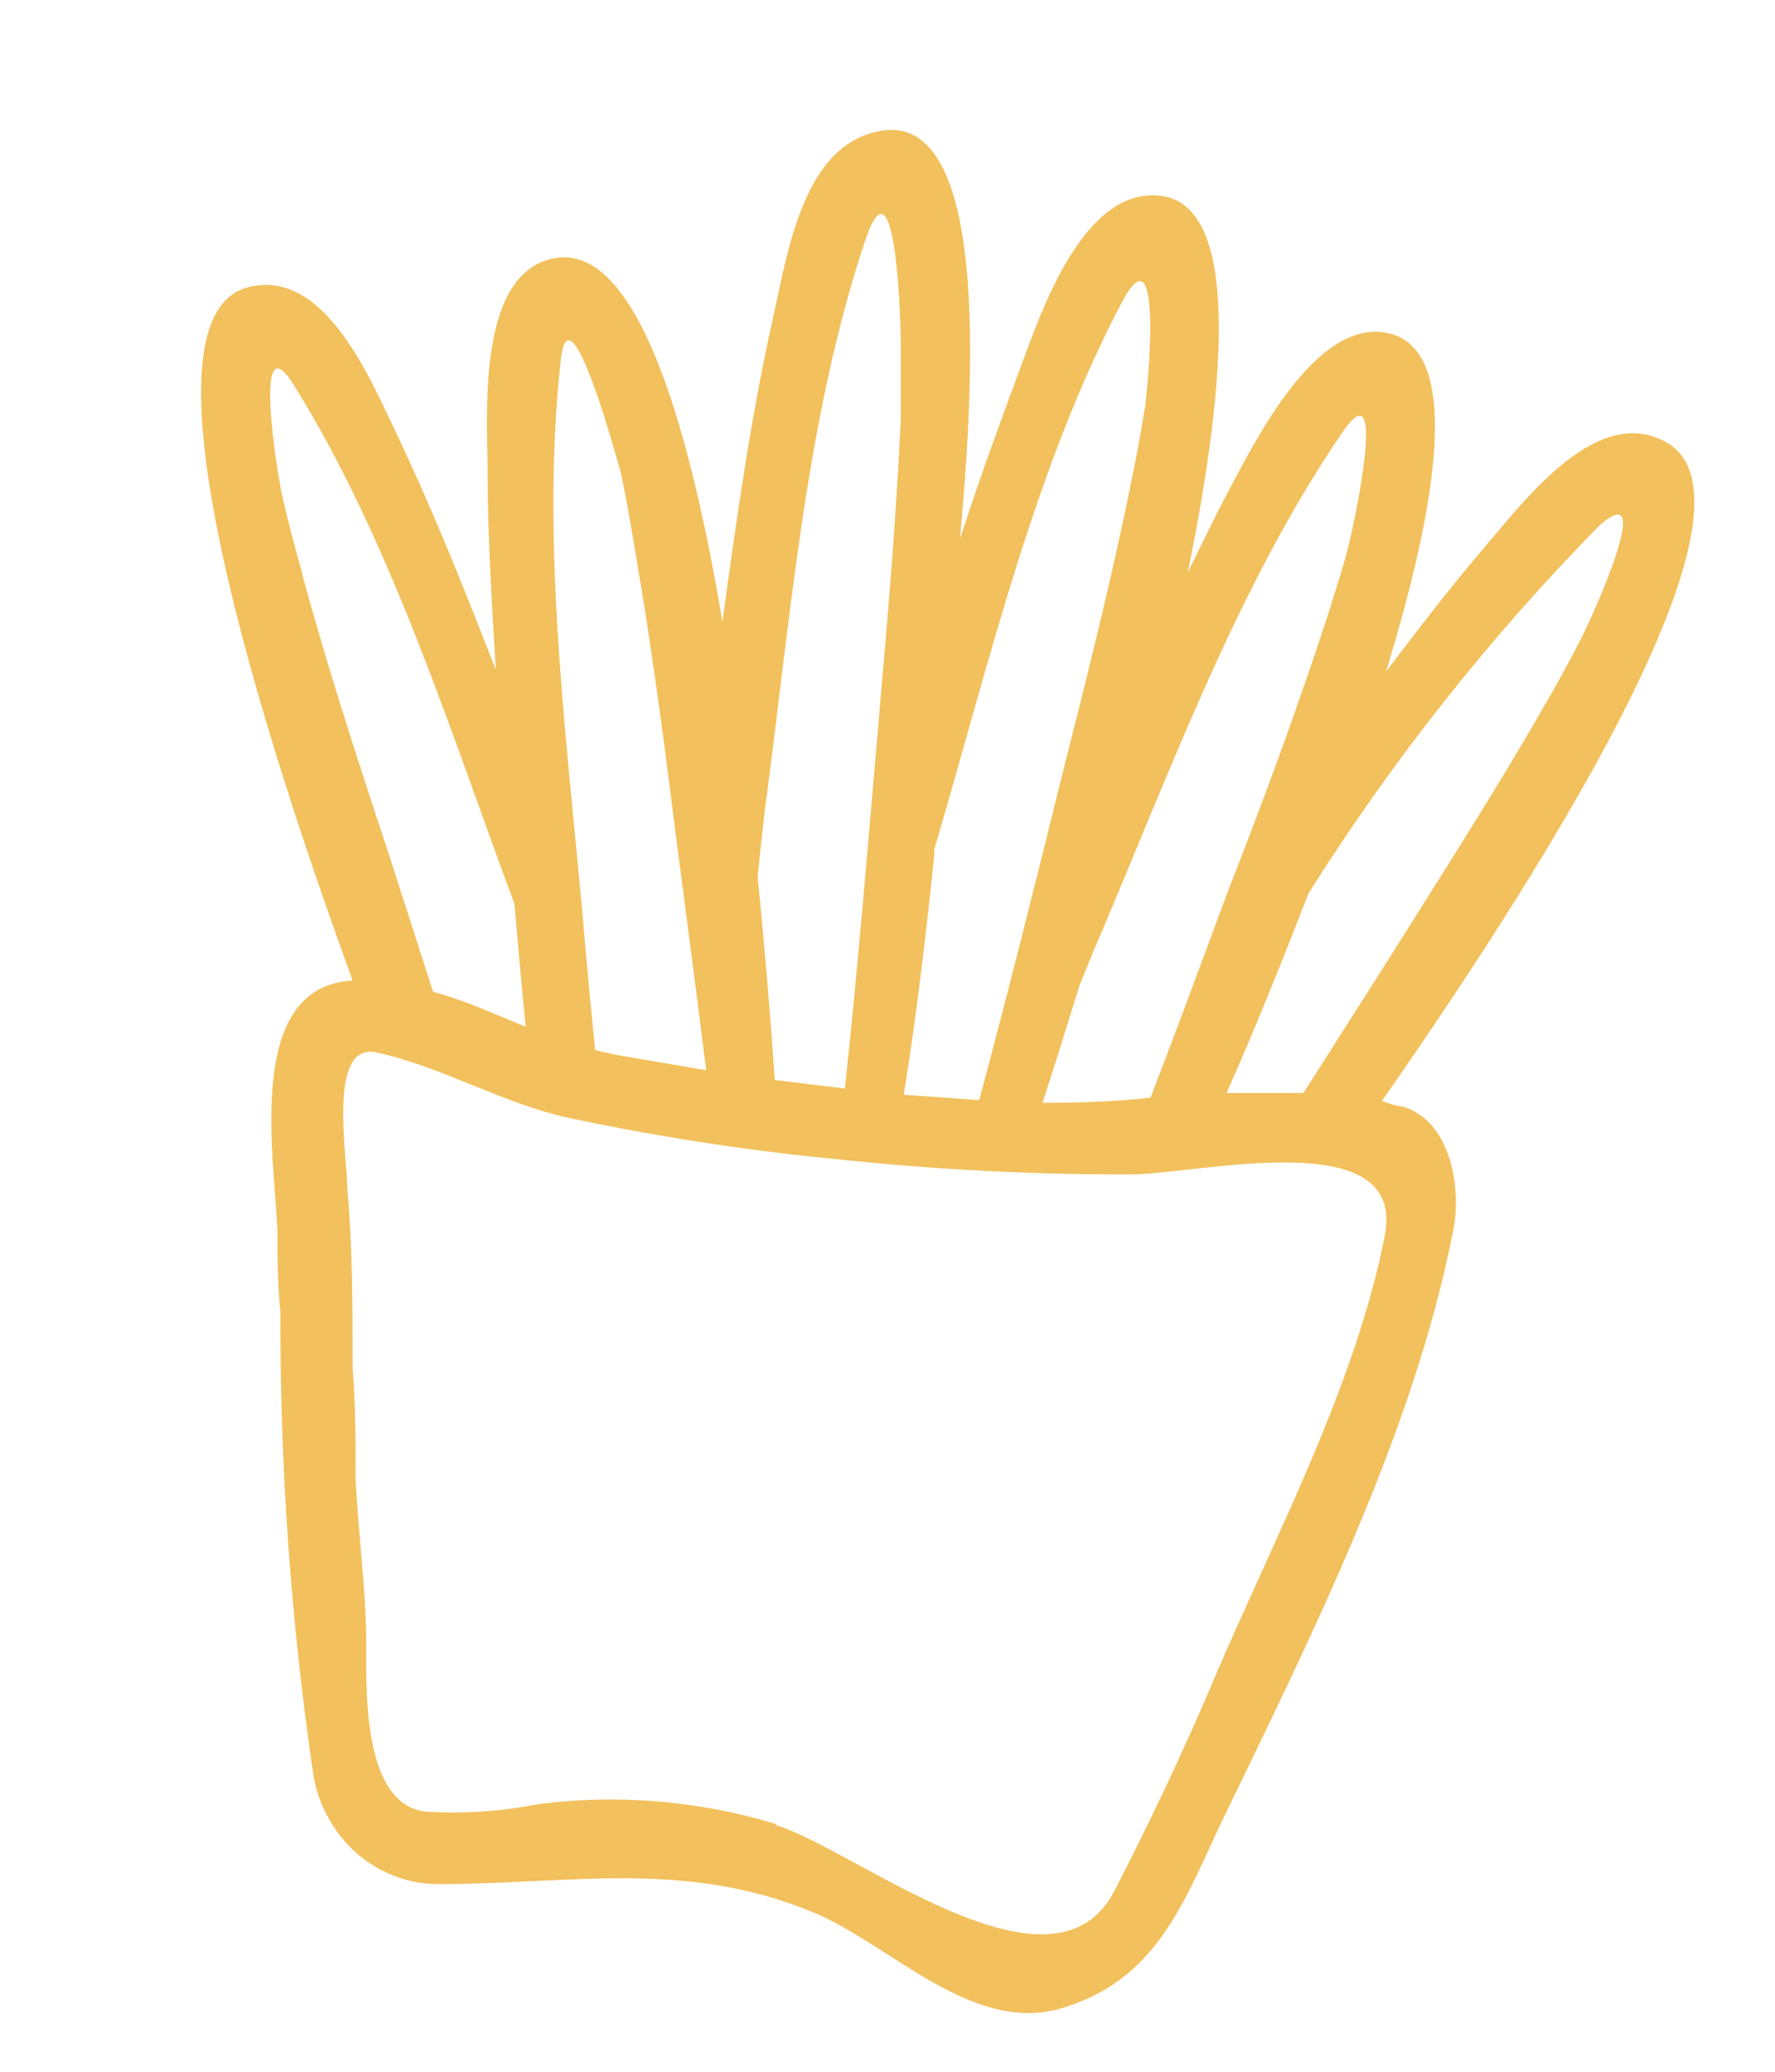 <svg width="6" height="7" viewBox="0 0 6 7" fill="none" xmlns="http://www.w3.org/2000/svg">
<path d="M4.12 6.175C4.42 5.553 4.78 4.843 4.913 4.153C4.941 4.006 4.901 3.784 4.739 3.738C4.717 3.738 4.693 3.726 4.671 3.72C5.297 2.824 5.983 1.691 5.632 1.494C5.4 1.364 5.157 1.687 5.024 1.842C4.891 1.998 4.796 2.124 4.685 2.269C4.867 1.676 4.933 1.196 4.705 1.129C4.477 1.063 4.279 1.422 4.182 1.604C4.122 1.714 4.069 1.824 4.015 1.935C4.152 1.262 4.184 0.705 3.932 0.663C3.681 0.622 3.536 1.007 3.465 1.2C3.393 1.393 3.312 1.614 3.245 1.821C3.28 1.424 3.372 0.356 2.967 0.444C2.716 0.497 2.664 0.845 2.615 1.065C2.539 1.403 2.49 1.749 2.442 2.101C2.321 1.38 2.137 0.806 1.862 0.875C1.618 0.935 1.646 1.38 1.648 1.569C1.648 1.799 1.662 2.031 1.676 2.263C1.572 1.996 1.465 1.728 1.343 1.471C1.253 1.283 1.099 0.906 0.841 0.97C0.463 1.061 0.82 2.292 1.192 3.313C0.827 3.334 0.927 3.896 0.938 4.163C0.938 4.252 0.938 4.343 0.948 4.432C0.946 4.955 0.983 5.478 1.059 5.995C1.076 6.099 1.128 6.193 1.205 6.261C1.283 6.329 1.38 6.366 1.481 6.366C1.929 6.366 2.317 6.281 2.753 6.463C3.011 6.571 3.29 6.878 3.593 6.784C3.897 6.691 3.992 6.453 4.12 6.175ZM5.406 1.776C5.605 1.6 5.375 2.099 5.345 2.157C5.315 2.215 5.264 2.311 5.22 2.385C5.06 2.665 4.885 2.936 4.711 3.214L4.406 3.693C4.321 3.693 4.233 3.693 4.146 3.693C4.239 3.485 4.334 3.247 4.424 3.017C4.707 2.568 5.037 2.151 5.406 1.776ZM3.691 3.226C3.944 2.638 4.178 1.983 4.543 1.453C4.691 1.245 4.576 1.774 4.56 1.838C4.545 1.902 4.511 2.006 4.485 2.089C4.384 2.398 4.269 2.71 4.154 3.003C4.067 3.237 3.98 3.473 3.889 3.709C3.777 3.721 3.666 3.726 3.554 3.726H3.524C3.564 3.604 3.605 3.471 3.649 3.33L3.691 3.226ZM3.869 1.384C3.855 1.471 3.839 1.556 3.821 1.643C3.756 1.962 3.677 2.277 3.597 2.592C3.504 2.967 3.411 3.342 3.31 3.717L3.055 3.699C3.098 3.432 3.13 3.16 3.158 2.889V2.87C3.342 2.248 3.498 1.571 3.801 1.005C3.932 0.777 3.879 1.324 3.869 1.388V1.384ZM2.583 2.754C2.67 2.116 2.72 1.424 2.924 0.814C3.031 0.495 3.045 1.115 3.045 1.154C3.045 1.241 3.045 1.328 3.045 1.415C3.031 1.722 3.005 2.037 2.979 2.333C2.94 2.781 2.904 3.231 2.856 3.678L2.619 3.649C2.605 3.442 2.585 3.202 2.561 2.963C2.567 2.899 2.575 2.829 2.583 2.758V2.754ZM2.094 1.577C2.115 1.67 2.131 1.766 2.147 1.861C2.201 2.174 2.242 2.482 2.282 2.802C2.317 3.071 2.353 3.342 2.387 3.616L2.082 3.564L2.012 3.548C2 3.434 1.989 3.318 1.979 3.204C1.925 2.559 1.824 1.867 1.895 1.221C1.923 0.939 2.094 1.585 2.094 1.581V1.577ZM1.022 1.938C0.998 1.855 0.976 1.77 0.956 1.685C0.936 1.6 0.853 1.078 0.992 1.299C1.321 1.826 1.521 2.468 1.739 3.054C1.751 3.191 1.763 3.33 1.777 3.469C1.672 3.427 1.578 3.382 1.464 3.351L1.309 2.87C1.208 2.565 1.107 2.255 1.022 1.942V1.938ZM2.623 6.163C2.362 6.084 2.088 6.061 1.818 6.096C1.692 6.121 1.564 6.129 1.436 6.121C1.224 6.092 1.238 5.707 1.238 5.549C1.238 5.392 1.212 5.185 1.202 5.002C1.202 4.876 1.202 4.749 1.192 4.623C1.192 4.416 1.192 4.219 1.174 4.016C1.174 3.908 1.105 3.519 1.273 3.556C1.493 3.604 1.695 3.726 1.917 3.776C2.21 3.838 2.506 3.885 2.803 3.914C3.142 3.951 3.482 3.969 3.823 3.968C4.049 3.968 4.756 3.792 4.681 4.175C4.582 4.681 4.309 5.193 4.109 5.661C4.004 5.91 3.889 6.152 3.766 6.391C3.556 6.79 2.886 6.245 2.623 6.167V6.163Z" fill="#F2C05C"/>
</svg>
